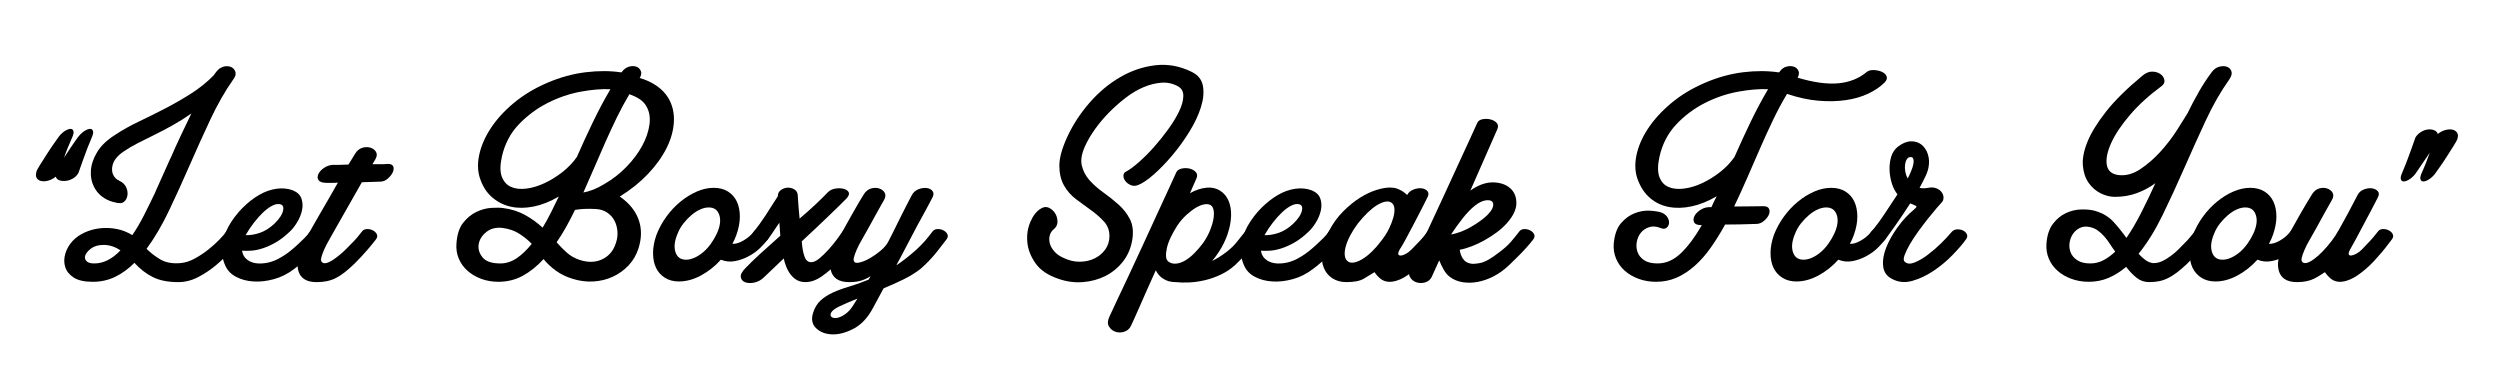 <?xml version="1.0" encoding="utf-8"?>
<!-- Generator: Adobe Illustrator 15.0.0, SVG Export Plug-In  -->
<!DOCTYPE svg PUBLIC "-//W3C//DTD SVG 1.1//EN" "http://www.w3.org/Graphics/SVG/1.1/DTD/svg11.dtd">
<svg version="1.1"
	 xmlns="http://www.w3.org/2000/svg" xmlns:xlink="http://www.w3.org/1999/xlink" xmlns:a="http://ns.adobe.com/AdobeSVGViewerExtensions/3.0/"
	 x="0px" y="0px" width="450px" height="67px" viewBox="2.939 -9.973 450 67"
	 overflow="visible" enable-background="new 2.939 -9.973 450 67" xml:space="preserve">
<defs>
</defs>
<path d="M9.5,20.926c0.036-0.186,0.261-0.606,0.672-1.26c0.41-0.653,0.849-1.344,1.315-2.072s0.915-1.39,1.345-1.988
	c0.429-0.597,0.681-0.952,0.756-1.064c0.373-0.448,0.756-0.784,1.147-1.008c0.393-0.224,0.709-0.326,0.952-0.308
	c0.242,0.019,0.401,0.159,0.477,0.42c0.074,0.262-0.02,0.672-0.28,1.232c-0.224,0.523-0.468,1.092-0.729,1.708
	c-0.261,0.616-0.485,1.223-0.672,1.82c0.261-0.41,0.532-0.83,0.812-1.26c0.28-0.429,0.55-0.831,0.812-1.204
	c0.261-0.373,0.477-0.681,0.645-0.924c0.168-0.243,0.288-0.401,0.363-0.476c0.373-0.448,0.757-0.784,1.148-1.008
	c0.392-0.224,0.709-0.326,0.952-0.308c0.242,0.019,0.4,0.159,0.476,0.42c0.074,0.262-0.019,0.672-0.279,1.232
	c-0.225,0.523-0.468,1.12-0.729,1.792c-0.262,0.672-0.504,1.326-0.728,1.96c-0.225,0.635-0.42,1.186-0.588,1.652
	c-0.168,0.467-0.271,0.756-0.309,0.868c-0.224,0.411-0.541,0.738-0.952,0.98c-0.411,0.243-0.831,0.392-1.26,0.448
	c-0.43,0.056-0.821,0.028-1.176-0.084c-0.355-0.112-0.588-0.336-0.7-0.672c-0.336,0.299-0.737,0.523-1.204,0.672
	c-0.467,0.15-0.896,0.196-1.288,0.14c-0.392-0.056-0.691-0.224-0.896-0.504C9.377,21.851,9.349,21.45,9.5,20.926z"/>
<path d="M55.083,31.734c-0.859,0.821-1.7,1.466-2.521,1.933c-0.821,0.467-1.605,0.821-2.352,1.063
	c-0.748,0.243-1.438,0.384-2.072,0.42c-0.636,0.038-1.176,0.038-1.624,0c0.074,0.598,0.326,1.092,0.756,1.483
	c0.429,0.393,0.971,0.645,1.624,0.757c0.652,0.112,1.4,0.084,2.24-0.084c0.84-0.169,1.708-0.532,2.604-1.093
	c0.448-0.26,0.905-0.578,1.372-0.951s0.924-0.766,1.372-1.176c0.448-0.411,0.868-0.812,1.26-1.205
	c0.393-0.392,0.7-0.756,0.925-1.092c0.224-0.336,0.531-0.512,0.924-0.531c0.392-0.019,0.746,0.047,1.063,0.195
	c0.317,0.15,0.551,0.384,0.7,0.7c0.148,0.317,0.112,0.644-0.112,0.979c-0.224,0.336-0.531,0.72-0.924,1.148
	c-0.392,0.43-0.821,0.887-1.288,1.372s-0.971,0.972-1.512,1.456c-0.542,0.486-1.092,0.934-1.652,1.344
	c-1.12,0.859-2.323,1.466-3.611,1.82c-1.288,0.355-2.521,0.494-3.696,0.42s-2.222-0.354-3.136-0.84
	c-0.916-0.484-1.56-1.156-1.933-2.016c-0.522-1.157-0.699-2.361-0.531-3.612s0.551-2.417,1.147-3.5
	c0.709-1.232,1.54-2.324,2.492-3.276c0.952-0.951,1.94-1.727,2.968-2.324c1.026-0.596,2.072-0.97,3.136-1.12
	c1.064-0.149,2.044-0.056,2.94,0.28c0.82,0.336,1.344,0.84,1.568,1.512c0.224,0.672,0.252,1.383,0.084,2.129
	c-0.168,0.747-0.468,1.465-0.896,2.156C55.969,30.773,55.531,31.324,55.083,31.734z M47.131,32.351
	c0.82,0.037,1.688-0.103,2.604-0.42c0.914-0.316,1.782-0.868,2.604-1.652c0.896-0.858,1.418-1.66,1.567-2.408
	c0.149-0.746-0.149-1.119-0.896-1.119c-0.374,0-0.804,0.14-1.288,0.42c-0.485,0.279-0.989,0.672-1.512,1.176
	c-0.523,0.504-1.046,1.092-1.568,1.764c-0.523,0.672-1.008,1.4-1.456,2.184L47.131,32.351z"/>
<path d="M68.075,22.831l-4.648,8.176c-0.411,0.747-0.812,1.455-1.204,2.127c-0.392,0.673-0.709,1.289-0.952,1.849
	s-0.411,1.036-0.504,1.428s-0.047,0.663,0.141,0.812c0.187,0.187,0.456,0.233,0.812,0.14c0.354-0.093,0.729-0.271,1.12-0.531
	c0.393-0.262,0.793-0.561,1.204-0.896c0.41-0.336,0.784-0.672,1.12-1.008c0.672-0.672,1.194-1.204,1.568-1.596
	c0.372-0.393,0.802-0.905,1.287-1.541c0.225-0.336,0.532-0.512,0.925-0.531c0.392-0.019,0.756,0.056,1.092,0.224
	s0.578,0.401,0.728,0.7s0.093,0.615-0.168,0.951c-0.373,0.486-0.877,1.102-1.512,1.849c-0.636,0.747-1.438,1.605-2.408,2.576
	c-0.635,0.598-1.214,1.102-1.735,1.512c-0.523,0.411-1.046,0.747-1.568,1.008c-0.523,0.262-1.064,0.448-1.624,0.56
	c-0.561,0.113-1.176,0.169-1.848,0.169c-1.904,0-3.015-0.774-3.332-2.324c-0.317-1.549,0.289-3.612,1.819-6.188
	c0.188-0.336,0.467-0.84,0.84-1.512s0.812-1.437,1.316-2.296c0.504-0.858,1.036-1.772,1.596-2.744
	c0.561-0.97,1.101-1.922,1.624-2.856c-0.299,0.038-0.615,0.056-0.952,0.056c-0.336,0-0.672,0-1.008,0
	c-0.784,0-1.288-0.158-1.512-0.476c-0.224-0.317-0.243-0.681-0.056-1.092c0.186-0.411,0.522-0.784,1.008-1.12
	c0.484-0.336,1.026-0.522,1.624-0.56c0.298,0,0.69,0,1.176,0c0.484,0,1.026-0.019,1.624-0.056l1.232-2.016
	c0.336-0.522,0.765-0.858,1.287-1.008c0.522-0.148,1.009-0.148,1.456,0c0.448,0.15,0.774,0.402,0.98,0.756
	c0.205,0.355,0.177,0.775-0.084,1.26l-0.561,0.952c0.561,0,1.083,0,1.568,0s0.877-0.019,1.176-0.056
	c0.561,0,0.896,0.159,1.009,0.476c0.111,0.317,0.074,0.672-0.112,1.064c-0.188,0.392-0.485,0.766-0.896,1.12
	c-0.411,0.355-0.859,0.532-1.344,0.532L68.075,22.831z"/>
<path d="M123.233,7.654c0.746,1.27,1.082,2.688,1.008,4.256c-0.075,1.568-0.514,3.155-1.315,4.76
	c-0.804,1.605-1.924,3.164-3.36,4.676c-1.438,1.512-3.127,2.866-5.068,4.06c1.681,1.157,2.809,2.54,3.389,4.144
	c0.578,1.606,0.568,3.342-0.028,5.209c-0.374,1.157-0.962,2.165-1.764,3.023c-0.804,0.859-1.746,1.54-2.828,2.044
	c-1.083,0.505-2.26,0.794-3.528,0.868c-1.27,0.074-2.539-0.093-3.808-0.504c-1.084-0.336-2.054-0.812-2.912-1.428
	c-0.859-0.616-1.605-1.316-2.24-2.1c-1.157,1.27-2.399,2.268-3.724,2.995c-1.326,0.728-2.792,1.093-4.396,1.093
	c-1.12,0-2.156-0.178-3.107-0.533c-0.952-0.354-1.774-0.84-2.465-1.455c-0.69-0.616-1.213-1.344-1.567-2.185
	c-0.355-0.84-0.495-1.745-0.42-2.716c0.111-1.604,0.513-2.846,1.204-3.725c0.69-0.876,1.483-1.529,2.38-1.959
	c0.896-0.43,1.792-0.672,2.688-0.729c0.896-0.056,1.605-0.047,2.128,0.028c1.456,0.187,2.763,0.598,3.92,1.231
	c1.157,0.636,2.221,1.4,3.192,2.297c0.522-0.859,1.017-1.755,1.484-2.688c0.466-0.933,0.942-1.903,1.428-2.912
	c-1.531,0.896-3.024,1.493-4.48,1.792s-2.81,0.318-4.06,0.057c-1.251-0.262-2.361-0.793-3.332-1.597
	c-0.972-0.802-1.699-1.856-2.184-3.164c-0.523-1.306-0.626-2.771-0.309-4.396s0.998-3.248,2.044-4.872
	c1.045-1.624,2.437-3.164,4.172-4.62c1.736-1.456,3.78-2.688,6.133-3.696c2.276-0.97,4.563-1.596,6.859-1.876
	c2.296-0.28,4.433-0.27,6.412,0.028l0.112-0.112c0.372-0.484,0.802-0.792,1.288-0.924c0.484-0.13,0.914-0.13,1.288,0
	c0.372,0.131,0.644,0.383,0.812,0.756c0.168,0.374,0.103,0.803-0.196,1.288c1.083,0.299,2.081,0.756,2.996,1.372
	S122.709,6.796,123.233,7.654z M93.441,31.062c-1.195-0.149-2.184,0.094-2.968,0.728c-0.784,0.636-1.242,1.373-1.372,2.213
	c-0.132,0.84,0.103,1.623,0.7,2.352c0.597,0.729,1.66,1.092,3.191,1.092c1.045,0,2.034-0.316,2.968-0.952
	c0.934-0.634,1.829-1.493,2.688-2.575c-0.56-0.598-1.279-1.186-2.156-1.765C95.616,31.576,94.597,31.212,93.441,31.062z
	 M106.769,18.294c0.933-2.128,1.904-4.237,2.912-6.328c1.008-2.09,2.053-4.05,3.136-5.88c-1.568-0.074-3.36,0.075-5.376,0.448
	c-2.016,0.374-3.985,1.046-5.908,2.016c-1.923,0.971-3.649,2.25-5.18,3.836c-1.531,1.587-2.558,3.538-3.08,5.852
	c-0.336,1.531-0.336,2.735,0,3.612c0.336,0.877,0.887,1.484,1.652,1.82c0.765,0.336,1.68,0.439,2.743,0.308
	c1.064-0.13,2.156-0.457,3.276-0.98c1.12-0.522,2.192-1.185,3.22-1.988C105.191,20.208,106.059,19.302,106.769,18.294z
	 M106.433,27.814c-0.523,1.083-1.056,2.109-1.597,3.08c-0.541,0.972-1.11,1.886-1.708,2.743c0.522,0.598,1.12,1.205,1.792,1.82
	c0.673,0.616,1.475,1.074,2.408,1.373c1.53,0.484,2.893,0.429,4.088-0.168c1.194-0.598,1.997-1.587,2.408-2.969
	c0.225-0.672,0.309-1.353,0.252-2.044c-0.056-0.69-0.233-1.325-0.532-1.903c-0.299-0.579-0.737-1.064-1.315-1.457
	c-0.579-0.392-1.279-0.605-2.101-0.644C108.673,27.572,107.441,27.628,106.433,27.814z M116.233,6.982
	c-0.784,1.307-1.531,2.688-2.24,4.144s-1.399,2.94-2.072,4.452c-0.672,1.512-1.335,3.034-1.987,4.564
	c-0.654,1.531-1.316,3.043-1.988,4.536c1.232-0.225,2.482-0.729,3.752-1.512c1.493-0.858,2.828-1.895,4.004-3.108
	c1.176-1.213,2.118-2.473,2.828-3.78c0.709-1.306,1.148-2.594,1.316-3.864c0.168-1.269-0.028-2.371-0.588-3.304
	c-0.3-0.522-0.72-0.952-1.261-1.288S116.868,7.207,116.233,6.982z"/>
<path d="M138.577,31.79c0.224-0.336,0.532-0.512,0.924-0.531c0.393-0.019,0.746,0.047,1.064,0.195c0.316,0.15,0.54,0.384,0.672,0.7
	c0.13,0.317,0.084,0.644-0.141,0.979c-0.299,0.449-0.737,0.953-1.315,1.513c-0.579,0.56-1.26,1.056-2.044,1.483
	c-0.784,0.43-1.615,0.729-2.492,0.896c-0.878,0.168-1.728,0.084-2.548-0.252c-1.083,1.195-2.287,2.147-3.612,2.855
	c-1.325,0.71-2.642,1.064-3.948,1.064c-0.971,0-1.811-0.225-2.52-0.672c-0.71-0.448-1.242-1.045-1.596-1.792
	c-0.354-0.747-0.532-1.633-0.532-2.66c0-1.026,0.205-2.118,0.616-3.276c0.447-1.156,1.044-2.248,1.792-3.275
	c0.746-1.026,1.586-1.922,2.52-2.688c0.933-0.766,1.913-1.373,2.94-1.82c1.026-0.448,2.044-0.672,3.052-0.672
	s1.866,0.224,2.576,0.672c0.709,0.447,1.24,1.055,1.596,1.82c0.354,0.766,0.532,1.661,0.532,2.688c0,1.027-0.206,2.119-0.616,3.275
	c-0.112,0.3-0.224,0.58-0.336,0.84c-0.112,0.262-0.243,0.523-0.392,0.785c0.56,0.037,1.203-0.149,1.932-0.561
	C137.428,32.948,138.053,32.426,138.577,31.79z M131.968,32.07c0.597-1.306,0.747-2.417,0.448-3.332
	c-0.299-0.914-0.934-1.372-1.904-1.372c-0.485,0-0.999,0.122-1.54,0.364c-0.541,0.243-1.063,0.579-1.567,1.008
	c-0.504,0.43-0.98,0.925-1.428,1.484c-0.448,0.56-0.804,1.176-1.064,1.848c-0.56,1.308-0.691,2.418-0.392,3.332
	c0.298,0.915,0.933,1.372,1.903,1.372c0.485,0,0.999-0.121,1.54-0.364c0.541-0.242,1.064-0.578,1.568-1.008
	c0.504-0.429,0.961-0.933,1.372-1.512C131.315,33.312,131.669,32.706,131.968,32.07z"/>
<path d="M151.96,24.622c0.336-0.336,0.774-0.55,1.316-0.644c0.541-0.093,1.036-0.084,1.483,0.028
	c0.448,0.112,0.757,0.308,0.925,0.588c0.168,0.279,0.064,0.644-0.309,1.092c-0.224,0.224-0.607,0.607-1.147,1.148
	c-0.542,0.541-1.186,1.166-1.933,1.875c-0.747,0.71-1.55,1.476-2.408,2.297s-1.735,1.643-2.632,2.463
	c0.074,1.084,0.233,1.98,0.477,2.688c0.242,0.71,0.644,1.064,1.204,1.064c0.447,0,0.942-0.224,1.483-0.673
	c0.541-0.447,1.083-0.97,1.624-1.567c0.541-0.597,1.036-1.194,1.484-1.792c0.448-0.597,0.784-1.064,1.008-1.4
	s0.532-0.512,0.924-0.531c0.393-0.019,0.756,0.056,1.092,0.224s0.579,0.401,0.729,0.7c0.148,0.299,0.093,0.615-0.168,0.951
	c-0.188,0.225-0.588,0.757-1.204,1.597s-1.354,1.708-2.212,2.604c-0.859,0.896-1.792,1.699-2.8,2.407
	c-1.009,0.71-1.998,1.064-2.969,1.064c-0.598,0-1.11-0.121-1.54-0.364c-0.429-0.242-0.803-0.568-1.119-0.98
	c-0.318-0.41-0.58-0.867-0.784-1.371c-0.206-0.504-0.364-1.018-0.477-1.541l-3.527,3.36c-0.523,0.523-1.111,0.849-1.765,0.98
	c-0.652,0.13-1.204,0.112-1.651-0.056c-0.448-0.168-0.709-0.477-0.784-0.925c-0.074-0.448,0.224-1.008,0.896-1.68
	c0.636-0.672,1.503-1.513,2.604-2.521c1.101-1.008,2.305-2.09,3.612-3.248l-0.168-2.352c-0.486,0.747-0.916,1.382-1.288,1.904
	c-0.374,0.523-0.636,0.896-0.784,1.119c-0.3,0.374-0.645,0.57-1.036,0.589s-0.747-0.065-1.064-0.253
	c-0.317-0.186-0.54-0.438-0.672-0.756c-0.13-0.316-0.064-0.624,0.196-0.924c0.672-0.82,1.4-1.828,2.184-3.023
	c0.784-1.194,1.513-2.333,2.185-3.416c0-0.484,0.187-0.858,0.56-1.12c0.373-0.261,0.774-0.401,1.204-0.42
	c0.429-0.019,0.83,0.084,1.204,0.308c0.373,0.225,0.578,0.561,0.616,1.008c0.036,0.636,0.084,1.326,0.14,2.072
	c0.057,0.748,0.121,1.476,0.196,2.184c1.045-0.896,2.006-1.754,2.884-2.575C150.625,25.985,151.363,25.258,151.96,24.622z"/>
<path d="M170.72,31.79c0.225-0.336,0.532-0.512,0.925-0.531c0.392-0.019,0.756,0.056,1.092,0.224s0.578,0.401,0.728,0.7
	s0.093,0.615-0.168,0.951c-0.188,0.225-0.439,0.552-0.756,0.98c-0.317,0.43-0.682,0.896-1.092,1.4
	c-0.411,0.504-0.859,1.008-1.344,1.512c-0.486,0.504-0.99,0.98-1.513,1.428c-0.859,0.672-1.876,1.298-3.052,1.877
	c-1.176,0.578-2.361,1.109-3.556,1.596l-1.904,3.527c-0.934,1.755-2.091,2.996-3.472,3.725c-1.382,0.728-2.669,1.072-3.864,1.035
	c-1.194-0.037-2.156-0.401-2.884-1.092c-0.729-0.691-0.924-1.596-0.588-2.716c0.299-0.972,0.756-1.735,1.372-2.296
	c0.615-0.561,1.354-1.036,2.212-1.428c0.859-0.393,1.828-0.748,2.912-1.064c1.082-0.317,2.258-0.737,3.527-1.26l0.336-0.616
	c-0.447,0.3-0.971,0.552-1.567,0.757c-0.598,0.204-1.363,0.308-2.296,0.308c-1.904,0-3.015-0.774-3.332-2.324
	c-0.317-1.549,0.289-3.612,1.819-6.188c0.299-0.56,0.645-1.185,1.036-1.875c0.393-0.691,0.774-1.373,1.148-2.045
	c0.372-0.672,0.736-1.307,1.092-1.904c0.354-0.596,0.662-1.1,0.924-1.512c0.336-0.521,0.765-0.857,1.288-1.008
	c0.522-0.148,1.008-0.148,1.456,0c0.448,0.15,0.774,0.402,0.979,0.756c0.205,0.355,0.177,0.775-0.084,1.26
	c-0.411,0.71-0.877,1.541-1.399,2.492c-0.523,0.952-0.99,1.802-1.4,2.549c-0.411,0.747-0.812,1.455-1.204,2.127
	c-0.392,0.673-0.709,1.289-0.952,1.849s-0.411,1.036-0.504,1.428s-0.047,0.663,0.141,0.812c0.187,0.149,0.55,0.149,1.092,0
	c0.541-0.149,1.129-0.411,1.764-0.784s1.251-0.812,1.849-1.316c0.597-0.504,1.044-1.035,1.344-1.596
	c0.298-0.561,0.635-1.223,1.008-1.988c0.373-0.765,0.756-1.539,1.148-2.324c0.392-0.783,0.774-1.539,1.147-2.268
	s0.69-1.334,0.952-1.82c0.261-0.484,0.652-0.83,1.176-1.035c0.522-0.205,1.017-0.28,1.484-0.225c0.466,0.056,0.82,0.243,1.063,0.561
	s0.215,0.737-0.084,1.26c-0.299,0.598-0.69,1.335-1.176,2.212c-0.485,0.878-0.971,1.765-1.456,2.66s-0.934,1.745-1.344,2.548
	c-0.411,0.803-0.728,1.41-0.952,1.82l-1.512,2.855c1.231-0.82,2.444-1.772,3.64-2.855c0.672-0.635,1.185-1.157,1.54-1.568
	C169.815,32.948,170.235,32.426,170.72,31.79z M157.281,43.774c-1.308,0.522-2.408,0.998-3.304,1.428
	c-0.896,0.43-1.4,0.868-1.513,1.316c-0.074,0.299,0.02,0.513,0.28,0.645c0.262,0.13,0.598,0.148,1.008,0.055
	c0.411-0.093,0.877-0.326,1.4-0.699c0.522-0.374,1.008-0.934,1.456-1.68L157.281,43.774z"/>
<path d="M202.639,32.519c0-1.008-0.317-1.867-0.952-2.576s-1.392-1.381-2.268-2.016c-0.878-0.635-1.783-1.297-2.717-1.988
	c-0.934-0.69-1.68-1.53-2.239-2.52c-0.561-0.989-0.841-2.184-0.841-3.584s0.485-3.145,1.456-5.236
	c1.009-2.165,2.333-4.19,3.977-6.076c1.643-1.885,3.472-3.416,5.488-4.592c2.016-1.176,4.133-1.895,6.356-2.156
	c2.221-0.261,4.396,0.131,6.523,1.176c1.156,0.56,1.838,1.41,2.045,2.548c0.203,1.139,0.084,2.417-0.365,3.836
	c-0.447,1.419-1.139,2.884-2.072,4.396c-0.934,1.512-1.959,2.931-3.08,4.256c-1.119,1.326-2.23,2.474-3.332,3.444
	c-1.102,0.971-2.043,1.605-2.826,1.904c-0.486,0.187-0.936,0.187-1.346,0c-0.41-0.187-0.727-0.429-0.952-0.728
	c-0.224-0.298-0.336-0.616-0.336-0.952s0.149-0.578,0.448-0.728c0.634-0.336,1.41-0.905,2.324-1.708
	c0.914-0.802,1.82-1.708,2.717-2.716c0.896-1.008,1.754-2.081,2.576-3.22c0.82-1.138,1.475-2.212,1.959-3.22
	c0.484-1.008,0.736-1.913,0.756-2.716c0.02-0.802-0.289-1.39-0.924-1.764c-0.934-0.522-1.932-0.747-2.996-0.672
	c-1.064,0.076-2.146,0.346-3.248,0.812s-2.184,1.111-3.248,1.932c-1.063,0.822-2.063,1.708-2.996,2.66
	c-0.934,0.952-1.764,1.941-2.492,2.968c-0.728,1.027-1.297,1.988-1.708,2.884c-0.672,1.419-0.896,2.623-0.672,3.612
	c0.225,0.99,0.681,1.876,1.372,2.66c0.69,0.784,1.521,1.521,2.492,2.212c0.971,0.691,1.885,1.419,2.744,2.185
	c0.858,0.766,1.54,1.633,2.044,2.604c0.504,0.971,0.662,2.146,0.475,3.527c-0.223,1.568-0.775,2.922-1.651,4.061
	c-0.878,1.139-1.942,2.025-3.192,2.66c-1.251,0.635-2.623,1.008-4.116,1.12s-2.968-0.094-4.424-0.616
	c-1.867-0.635-3.229-1.568-4.088-2.8c-0.859-1.232-1.344-2.501-1.456-3.808s0.074-2.521,0.561-3.641
	c0.484-1.12,1.101-1.904,1.848-2.352c0.522-0.336,1.017-0.393,1.483-0.168c0.467,0.224,0.841,0.56,1.12,1.008
	c0.28,0.447,0.42,0.943,0.42,1.484s-0.205,0.979-0.615,1.315c-0.411,0.336-0.672,0.737-0.784,1.204s-0.104,0.943,0.028,1.428
	c0.13,0.486,0.4,0.962,0.812,1.428c0.41,0.468,0.952,0.85,1.624,1.148c1.008,0.485,2.006,0.719,2.996,0.699
	c0.988-0.018,1.876-0.223,2.66-0.615s1.418-0.933,1.903-1.624C202.396,34.208,202.639,33.415,202.639,32.519z"/>
<path d="M222.63,24.398c0.672,0.448,1.166,1.063,1.484,1.849c0.316,0.783,0.455,1.68,0.42,2.688
	c-0.039,1.008-0.244,2.072-0.617,3.191c-0.373,1.121-0.914,2.223-1.623,3.305c-0.188,0.299-0.383,0.579-0.588,0.84
	c-0.207,0.262-0.402,0.504-0.588,0.729c0.783-0.373,1.623-0.896,2.52-1.568c0.82-0.635,1.455-1.241,1.904-1.82
	c0.447-0.578,0.932-1.185,1.455-1.82c0.225-0.336,0.533-0.512,0.924-0.531c0.393-0.019,0.746,0.056,1.064,0.224
	c0.316,0.168,0.551,0.401,0.699,0.7c0.15,0.299,0.094,0.615-0.168,0.951c-0.336,0.486-0.877,1.131-1.623,1.933
	c-0.748,0.804-1.625,1.689-2.633,2.66c-0.783,0.71-1.65,1.288-2.604,1.735c-0.951,0.448-1.914,0.785-2.883,1.008
	c-0.973,0.225-1.904,0.355-2.801,0.393s-1.68,0.019-2.352-0.056c-0.934,0-1.699-0.205-2.297-0.616
	c-0.523-0.299-0.971-0.803-1.344-1.512c-0.561,1.231-1.092,2.416-1.596,3.556c-0.504,1.138-0.953,2.156-1.344,3.052
	c-0.393,0.896-0.729,1.652-1.008,2.268c-0.281,0.617-0.457,0.999-0.533,1.148c-0.26,0.522-0.662,0.868-1.204,1.036
	c-0.541,0.168-1.063,0.168-1.567,0c-0.505-0.168-0.896-0.485-1.177-0.952c-0.279-0.467-0.252-1.055,0.084-1.764
	c0.225-0.523,0.654-1.447,1.288-2.771c0.636-1.326,1.354-2.848,2.156-4.564c0.803-1.717,1.652-3.547,2.549-5.488
	c0.896-1.94,1.744-3.789,2.547-5.544s1.521-3.312,2.156-4.676c0.635-1.362,1.082-2.342,1.344-2.94
	c0.15-0.336,0.467-0.56,0.953-0.672c0.484-0.112,0.961-0.112,1.428,0c0.467,0.112,0.84,0.318,1.119,0.616
	c0.281,0.299,0.326,0.672,0.141,1.12l-1.176,2.688c1.008-0.56,1.988-0.886,2.939-0.979C221.034,23.718,221.882,23.914,222.63,24.398
	z M219.55,33.694c0.484-0.709,0.877-1.428,1.176-2.156c0.299-0.728,0.504-1.4,0.615-2.016c0.113-0.616,0.131-1.148,0.057-1.596
	c-0.076-0.448-0.244-0.766-0.504-0.952c-0.299-0.187-0.682-0.243-1.148-0.168s-0.971,0.271-1.512,0.588s-1.111,0.747-1.707,1.288
	c-0.598,0.541-1.141,1.167-1.625,1.876c-0.486,0.747-0.896,1.476-1.232,2.184c-0.336,0.71-0.568,1.363-0.699,1.96
	c-0.131,0.598-0.178,1.111-0.141,1.54c0.037,0.43,0.205,0.737,0.504,0.925c0.373,0.262,0.82,0.363,1.344,0.308
	s1.055-0.243,1.598-0.56c0.539-0.317,1.092-0.757,1.65-1.316C218.485,35.038,219.026,34.403,219.55,33.694z"/>
<path d="M238.478,31.734c-0.859,0.821-1.699,1.466-2.52,1.933c-0.822,0.467-1.605,0.821-2.352,1.063
	c-0.748,0.243-1.439,0.384-2.072,0.42c-0.637,0.038-1.176,0.038-1.625,0c0.074,0.598,0.326,1.092,0.756,1.483
	c0.43,0.393,0.971,0.645,1.625,0.757c0.652,0.112,1.4,0.084,2.24-0.084c0.84-0.169,1.707-0.532,2.604-1.093
	c0.447-0.26,0.904-0.578,1.371-0.951s0.924-0.766,1.373-1.176c0.447-0.411,0.867-0.812,1.26-1.205
	c0.393-0.392,0.699-0.756,0.924-1.092s0.531-0.512,0.924-0.531c0.393-0.019,0.746,0.047,1.064,0.195
	c0.316,0.15,0.551,0.384,0.699,0.7c0.148,0.317,0.113,0.644-0.111,0.979s-0.531,0.72-0.924,1.148
	c-0.393,0.43-0.822,0.887-1.289,1.372s-0.971,0.972-1.512,1.456c-0.541,0.486-1.092,0.934-1.652,1.344
	c-1.119,0.859-2.322,1.466-3.611,1.82c-1.287,0.355-2.52,0.494-3.695,0.42s-2.223-0.354-3.137-0.84
	c-0.916-0.484-1.559-1.156-1.932-2.016c-0.523-1.157-0.699-2.361-0.531-3.612s0.551-2.417,1.146-3.5
	c0.709-1.232,1.541-2.324,2.492-3.276c0.953-0.951,1.941-1.727,2.969-2.324c1.025-0.596,2.072-0.97,3.135-1.12
	c1.064-0.149,2.045-0.056,2.941,0.28c0.82,0.336,1.344,0.84,1.568,1.512c0.223,0.672,0.252,1.383,0.084,2.129
	c-0.168,0.747-0.469,1.465-0.896,2.156C239.364,30.773,238.925,31.324,238.478,31.734z M230.526,32.351
	c0.82,0.037,1.688-0.103,2.604-0.42c0.914-0.316,1.781-0.868,2.604-1.652c0.896-0.858,1.418-1.66,1.568-2.408
	c0.148-0.746-0.15-1.119-0.896-1.119c-0.373,0-0.803,0.14-1.287,0.42c-0.486,0.279-0.99,0.672-1.512,1.176
	c-0.523,0.504-1.047,1.092-1.568,1.764c-0.523,0.672-1.008,1.4-1.457,2.184L230.526,32.351z"/>
<path d="M259.813,31.79c0.262-0.336,0.588-0.512,0.98-0.531c0.393-0.019,0.756,0.056,1.092,0.224s0.578,0.401,0.729,0.7
	c0.148,0.299,0.092,0.615-0.168,0.951c-0.188,0.225-0.439,0.552-0.756,0.98c-0.318,0.43-0.691,0.887-1.121,1.372
	s-0.887,0.989-1.371,1.513c-0.486,0.522-0.99,1.008-1.512,1.455c-1.008,0.896-1.904,1.512-2.689,1.848
	c-0.783,0.336-1.475,0.485-2.07,0.449c-0.598-0.038-1.102-0.225-1.514-0.561c-0.41-0.336-0.766-0.729-1.062-1.176
	c-0.598,0.373-1.242,0.766-1.932,1.176c-0.691,0.411-1.729,0.616-3.109,0.616c-0.971,0-1.811-0.224-2.52-0.673
	c-0.709-0.447-1.232-1.082-1.568-1.903s-0.447-1.801-0.336-2.94c0.111-1.139,0.541-2.38,1.289-3.724
	c0.707-1.344,1.557-2.511,2.547-3.5c0.988-0.989,1.988-1.801,2.996-2.437c1.008-0.634,1.988-1.1,2.939-1.399
	c0.953-0.298,1.783-0.448,2.492-0.448c0.484,0,0.906,0.066,1.26,0.196c0.355,0.131,0.682,0.29,0.98,0.476
	c0.299,0.188,0.578,0.412,0.84,0.672c0.225-0.447,0.598-0.773,1.121-0.979c0.521-0.205,1.016-0.28,1.484-0.224
	c0.465,0.056,0.82,0.234,1.062,0.532c0.242,0.3,0.215,0.71-0.084,1.232c-0.299,0.598-0.672,1.335-1.119,2.212
	c-0.449,0.878-0.916,1.773-1.4,2.688c-0.486,0.914-0.943,1.773-1.371,2.576c-0.43,0.803-0.775,1.391-1.037,1.764
	c-0.225,0.411-0.309,0.699-0.252,0.867s0.215,0.244,0.477,0.225c0.26-0.019,0.561-0.121,0.896-0.309
	c0.336-0.186,0.672-0.447,1.008-0.783c0.633-0.672,1.146-1.204,1.539-1.596C258.946,32.938,259.366,32.426,259.813,31.79z
	 M251.581,33.358c0.561-0.709,1.018-1.428,1.373-2.156c0.354-0.728,0.615-1.4,0.783-2.016c0.168-0.616,0.234-1.156,0.197-1.624
	c-0.039-0.466-0.207-0.812-0.504-1.036c-0.301-0.225-0.682-0.289-1.148-0.195c-0.467,0.093-0.971,0.307-1.512,0.644
	c-0.543,0.336-1.102,0.784-1.68,1.344c-0.58,0.56-1.148,1.195-1.709,1.904c-0.561,0.747-1.027,1.476-1.4,2.184
	c-0.373,0.71-0.643,1.372-0.811,1.988s-0.225,1.157-0.168,1.624c0.055,0.467,0.232,0.812,0.531,1.035
	c0.26,0.225,0.625,0.3,1.092,0.225c0.467-0.074,0.98-0.279,1.539-0.615c0.561-0.337,1.129-0.785,1.709-1.345
	C250.452,34.759,251.022,34.105,251.581,33.358z"/>
<path d="M268.829,12.19c0.148-0.373,0.467-0.606,0.951-0.7c0.486-0.093,0.961-0.084,1.43,0.028c0.465,0.112,0.84,0.317,1.119,0.616
	c0.279,0.299,0.326,0.672,0.141,1.12l-4.873,11.088l0.393-0.28c1.344-0.858,2.631-1.26,3.863-1.204s2.213,0.411,2.941,1.064
	c0.727,0.654,1.092,1.54,1.092,2.661c0,1.119-0.561,2.314-1.682,3.584c-0.521,0.598-1.139,1.157-1.848,1.68
	c-0.709,0.523-1.447,0.999-2.211,1.428c-0.766,0.43-1.541,0.793-2.324,1.092c-0.785,0.299-1.494,0.504-2.129,0.616
	c0.037,0.374,0.131,0.728,0.281,1.063c0.111,0.3,0.289,0.58,0.531,0.84c0.242,0.262,0.588,0.449,1.035,0.561
	c0.373,0.112,0.99,0.084,1.85-0.084c0.857-0.168,1.996-0.812,3.416-1.932c0.857-0.635,1.539-1.241,2.043-1.82
	c0.504-0.578,0.998-1.185,1.484-1.82c0.225-0.336,0.531-0.512,0.924-0.531c0.393-0.019,0.756,0.056,1.092,0.224
	s0.578,0.401,0.729,0.7c0.148,0.299,0.092,0.615-0.168,0.951c-0.412,0.523-0.775,0.963-1.092,1.316
	c-0.318,0.355-0.635,0.7-0.953,1.036c-0.316,0.336-0.652,0.672-1.008,1.008c-0.355,0.337-0.775,0.747-1.26,1.232
	c-0.896,0.858-1.84,1.54-2.828,2.044s-1.959,0.84-2.912,1.008c-0.951,0.168-1.857,0.177-2.715,0.028
	c-0.859-0.149-1.605-0.467-2.24-0.952c-0.412-0.299-0.775-0.729-1.092-1.288c-0.318-0.56-0.588-1.12-0.812-1.681l-1.344,2.969
	c-0.262,0.523-0.664,0.858-1.205,1.008c-0.539,0.148-1.062,0.141-1.566-0.027s-0.887-0.485-1.148-0.953
	c-0.262-0.466-0.225-1.054,0.111-1.764c0.225-0.521,0.645-1.437,1.26-2.744c0.617-1.307,1.326-2.818,2.129-4.535
	s1.652-3.547,2.547-5.488c0.896-1.941,1.746-3.789,2.549-5.544s1.521-3.313,2.156-4.676C268.12,13.768,268.567,12.788,268.829,12.19
	z M268.437,27.03c-0.746,0.598-1.492,1.372-2.24,2.324c-0.746,0.952-1.438,1.914-2.072,2.884c1.195-0.224,2.361-0.662,3.5-1.315
	s2.082-1.316,2.828-1.988c0.672-0.635,1.074-1.186,1.205-1.652s0.074-0.803-0.168-1.008c-0.244-0.205-0.645-0.261-1.205-0.168
	C269.726,26.2,269.108,26.508,268.437,27.03z"/>
<path d="M319.06,30.335c-1.156,0.037-2.174,0.064-3.051,0.084c-0.879,0.019-1.729,0.027-2.549,0.027
	c-0.82,1.494-1.68,2.875-2.576,4.145c-0.895,1.27-1.857,2.361-2.883,3.275c-1.027,0.916-2.109,1.624-3.248,2.128
	c-1.141,0.505-2.381,0.757-3.725,0.757c-1.119,0-2.166-0.178-3.137-0.533c-0.971-0.354-1.801-0.84-2.492-1.455
	c-0.689-0.616-1.213-1.344-1.566-2.185c-0.355-0.84-0.496-1.745-0.42-2.716c0.148-1.604,0.588-2.828,1.314-3.668
	c0.729-0.84,1.549-1.437,2.465-1.792c0.914-0.354,1.828-0.504,2.744-0.448c0.914,0.057,1.633,0.178,2.156,0.364
	c0.484,0.224,0.83,0.523,1.035,0.896c0.205,0.374,0.281,0.729,0.225,1.064s-0.215,0.598-0.477,0.784s-0.615,0.187-1.064,0
	c-0.746-0.298-1.428-0.345-2.043-0.14c-0.617,0.205-1.111,0.541-1.484,1.008s-0.615,1.018-0.729,1.652
	c-0.111,0.635-0.064,1.241,0.141,1.819c0.205,0.579,0.598,1.063,1.176,1.456s1.391,0.588,2.436,0.588
	c1.531,0,2.941-0.625,4.229-1.876c1.289-1.251,2.529-2.921,3.725-5.012c-0.748,0-1.205-0.168-1.373-0.505
	c-0.168-0.336-0.158-0.699,0.029-1.092c0.186-0.392,0.521-0.756,1.008-1.092c0.484-0.336,1.025-0.521,1.623-0.56h0.449
	c0.148-0.336,0.297-0.663,0.447-0.979c0.148-0.317,0.316-0.645,0.504-0.98c-1.531,0.896-3.033,1.503-4.508,1.82
	s-2.848,0.354-4.115,0.111c-1.27-0.242-2.381-0.765-3.332-1.568c-0.953-0.802-1.691-1.875-2.213-3.22
	c-0.523-1.306-0.625-2.771-0.309-4.396c0.318-1.624,1.008-3.248,2.072-4.872s2.465-3.164,4.201-4.62
	c1.734-1.456,3.779-2.688,6.131-3.696c2.277-0.97,4.555-1.596,6.832-1.876c2.277-0.28,4.424-0.27,6.439,0.028l0.113-0.112
	c0.336-0.484,0.746-0.792,1.232-0.924c0.484-0.13,0.924-0.13,1.314,0c0.393,0.131,0.672,0.374,0.84,0.728
	c0.168,0.355,0.121,0.775-0.139,1.26c2.873,0.859,5.32,1.195,7.336,1.008c2.016-0.187,3.732-0.877,5.152-2.072
	c0.297-0.224,0.707-0.326,1.23-0.308c0.523,0.019,1,0.122,1.43,0.308c0.428,0.188,0.717,0.458,0.867,0.812
	c0.148,0.355,0.018,0.738-0.393,1.148c-0.746,0.748-1.707,1.4-2.883,1.96s-2.521,0.952-4.033,1.176s-3.164,0.262-4.955,0.112
	c-1.793-0.148-3.678-0.56-5.656-1.232c-0.896,1.494-1.746,3.08-2.549,4.76c-0.803,1.68-1.586,3.397-2.352,5.152
	c-0.766,1.755-1.531,3.51-2.295,5.264c-0.766,1.755-1.541,3.453-2.324,5.096c1.045,0,2.053-0.009,3.023-0.027
	c0.971-0.02,1.717-0.028,2.24-0.028c0.561,0,0.904,0.168,1.035,0.504s0.104,0.7-0.084,1.092s-0.484,0.756-0.895,1.093
	C319.993,30.167,319.546,30.335,319.06,30.335z M315.14,18.294c0.934-2.128,1.904-4.237,2.912-6.328
	c1.008-2.09,2.053-4.05,3.137-5.88c-1.568-0.074-3.369,0.075-5.404,0.448c-2.035,0.374-4.014,1.046-5.936,2.016
	c-1.924,0.971-3.641,2.25-5.152,3.836c-1.512,1.587-2.529,3.538-3.053,5.852c-0.336,1.531-0.346,2.735-0.027,3.612
	c0.316,0.877,0.859,1.484,1.625,1.82c0.764,0.336,1.688,0.439,2.771,0.308c1.082-0.13,2.184-0.457,3.303-0.98
	c1.121-0.522,2.193-1.185,3.221-1.988C313.563,20.208,314.431,19.302,315.14,18.294z"/>
<path d="M339.724,31.79c0.223-0.336,0.531-0.512,0.924-0.531c0.393-0.019,0.746,0.047,1.064,0.195c0.316,0.15,0.539,0.384,0.672,0.7
	c0.129,0.317,0.084,0.644-0.141,0.979c-0.299,0.449-0.738,0.953-1.316,1.513s-1.26,1.056-2.043,1.483
	c-0.785,0.43-1.615,0.729-2.492,0.896c-0.879,0.168-1.729,0.084-2.549-0.252c-1.082,1.195-2.287,2.147-3.611,2.855
	c-1.326,0.71-2.643,1.064-3.949,1.064c-0.971,0-1.811-0.225-2.52-0.672c-0.709-0.448-1.242-1.045-1.596-1.792
	s-0.531-1.633-0.531-2.66c0-1.026,0.205-2.118,0.615-3.276c0.447-1.156,1.045-2.248,1.793-3.275c0.746-1.026,1.586-1.922,2.52-2.688
	c0.932-0.766,1.912-1.373,2.939-1.82c1.027-0.448,2.045-0.672,3.053-0.672s1.865,0.224,2.576,0.672
	c0.709,0.447,1.24,1.055,1.596,1.82c0.354,0.766,0.531,1.661,0.531,2.688c0,1.027-0.205,2.119-0.615,3.275
	c-0.113,0.3-0.225,0.58-0.336,0.84c-0.113,0.262-0.244,0.523-0.393,0.785c0.561,0.037,1.203-0.149,1.932-0.561
	C338.575,32.948,339.2,32.426,339.724,31.79z M333.114,32.07c0.598-1.306,0.748-2.417,0.449-3.332
	c-0.299-0.914-0.934-1.372-1.904-1.372c-0.486,0-1,0.122-1.541,0.364c-0.541,0.243-1.062,0.579-1.566,1.008
	c-0.504,0.43-0.98,0.925-1.428,1.484c-0.449,0.56-0.805,1.176-1.064,1.848c-0.561,1.308-0.691,2.418-0.393,3.332
	c0.299,0.915,0.934,1.372,1.904,1.372c0.484,0,0.998-0.121,1.539-0.364c0.541-0.242,1.064-0.578,1.568-1.008
	c0.504-0.429,0.961-0.933,1.373-1.512C332.462,33.312,332.815,32.706,333.114,32.07z"/>
<path d="M339.724,31.79c0.746-0.857,1.549-1.932,2.408-3.22c0.857-1.288,1.643-2.473,2.352-3.556
	c-0.449-0.561-0.793-1.241-1.037-2.044c-0.242-0.802-0.373-1.614-0.391-2.436c-0.02-0.82,0.084-1.596,0.307-2.324
	c0.225-0.728,0.617-1.316,1.178-1.764c0.82-0.634,1.604-0.96,2.352-0.98c0.746-0.018,1.381,0.178,1.904,0.588
	c0.521,0.412,0.904,0.98,1.146,1.708s0.289,1.503,0.141,2.324c-0.074,0.486-0.262,1.045-0.561,1.68
	c-0.299,0.635-0.652,1.325-1.062,2.072c0.447,0.112,0.951,0.112,1.512,0c0.596-0.112,1.1-0.084,1.512,0.084
	c0.41,0.168,0.729,0.402,0.951,0.7c0.225,0.3,0.336,0.626,0.336,0.98c0,0.355-0.111,0.645-0.336,0.867
	c-0.148,0.15-0.447,0.486-0.895,1.009c-0.449,0.522-0.963,1.147-1.541,1.876c-0.58,0.729-1.168,1.503-1.764,2.324
	c-0.598,0.821-1.111,1.605-1.541,2.352c-0.43,0.748-0.746,1.41-0.951,1.988c-0.205,0.579-0.178,0.961,0.084,1.148
	c0.41,0.373,0.988,0.41,1.736,0.111c0.746-0.299,1.529-0.756,2.352-1.372c0.82-0.616,1.625-1.306,2.408-2.071
	s1.418-1.447,1.904-2.045c0.26-0.298,0.588-0.457,0.98-0.476c0.391-0.019,0.746,0.048,1.062,0.196
	c0.318,0.149,0.551,0.373,0.701,0.672c0.148,0.299,0.092,0.615-0.168,0.951c-0.561,0.785-1.354,1.709-2.381,2.772
	s-2.166,2.017-3.416,2.856s-2.529,1.447-3.836,1.82c-1.307,0.372-2.52,0.26-3.641-0.336c-0.971-0.485-1.512-1.251-1.623-2.297
	c-0.111-1.045,0.074-2.174,0.561-3.388c0.484-1.213,1.176-2.437,2.072-3.668c0.895-1.231,1.865-2.276,2.91-3.136
	c0.299-0.262,0.457-0.439,0.477-0.532s-0.363-0.289-1.148-0.589c-0.934,1.457-1.838,2.801-2.715,4.033
	c-0.879,1.231-1.467,2.053-1.764,2.463c-0.301,0.374-0.645,0.57-1.037,0.589c-0.391,0.019-0.736-0.065-1.035-0.253
	c-0.299-0.186-0.514-0.438-0.645-0.756C339.452,32.397,339.499,32.09,339.724,31.79z M346.892,18.294
	c-0.299,0-0.533,0.122-0.701,0.364c-0.168,0.244-0.279,0.56-0.336,0.952c-0.055,0.392-0.047,0.812,0.029,1.26
	c0.074,0.448,0.223,0.877,0.447,1.288c0.225-0.448,0.43-0.896,0.615-1.344c0.188-0.448,0.318-0.858,0.393-1.232
	c0.074-0.373,0.074-0.681,0-0.924C347.265,18.416,347.114,18.294,346.892,18.294z"/>
<path d="M401.099,2.95c0.371-0.484,0.82-0.792,1.344-0.924c0.521-0.13,0.98-0.121,1.371,0.028c0.393,0.15,0.652,0.42,0.785,0.812
	c0.129,0.392,0.008,0.868-0.365,1.428c-1.568,2.203-3.006,4.713-4.311,7.532c-1.309,2.819-2.596,5.675-3.865,8.568
	c-1.27,2.894-2.557,5.684-3.863,8.372c-1.309,2.688-2.744,5.003-4.312,6.943c0.41,0.448,0.82,0.822,1.232,1.121
	c0.41,0.299,0.857,0.484,1.344,0.56c0.746,0.038,1.539-0.205,2.379-0.728c0.842-0.523,1.578-1.102,2.213-1.736
	c0.672-0.672,1.195-1.204,1.568-1.596c0.373-0.393,0.803-0.905,1.287-1.541c0.225-0.336,0.533-0.512,0.924-0.531
	c0.393-0.019,0.756,0.056,1.094,0.224c0.336,0.168,0.578,0.401,0.727,0.7s0.094,0.615-0.168,0.951
	c-0.373,0.449-0.877,1.056-1.512,1.82c-0.635,0.766-1.438,1.634-2.408,2.604c-0.635,0.598-1.223,1.102-1.764,1.512
	c-0.541,0.411-1.074,0.747-1.596,1.008c-0.523,0.262-1.055,0.448-1.596,0.56c-0.543,0.113-1.148,0.169-1.82,0.169
	c-0.859,0-1.615-0.261-2.268-0.784c-0.654-0.522-1.279-1.176-1.877-1.96c-1.008,0.859-2.062,1.521-3.164,1.987
	c-1.102,0.468-2.287,0.701-3.555,0.701c-1.121,0-2.166-0.178-3.137-0.533c-0.971-0.354-1.803-0.84-2.492-1.455
	c-0.691-0.616-1.213-1.344-1.568-2.185c-0.355-0.84-0.494-1.745-0.42-2.716c0.111-1.492,0.504-2.678,1.176-3.556
	c0.672-0.877,1.457-1.521,2.352-1.933c0.896-0.41,1.82-0.625,2.773-0.644c0.951-0.019,1.764,0.065,2.436,0.252
	c1.381,0.411,2.482,1.063,3.305,1.96c0.82,0.896,1.604,1.867,2.352,2.912c0.896-1.307,1.771-2.801,2.631-4.48
	s1.717-3.472,2.576-5.375c-1.008,0.747-2.119,1.344-3.332,1.792c-1.213,0.448-2.529,0.672-3.947,0.672
	c-0.859,0-1.717-0.214-2.576-0.644c-0.859-0.429-1.578-1.054-2.156-1.876c-0.578-0.821-0.924-1.848-1.035-3.08
	c-0.113-1.232,0.158-2.66,0.811-4.284c0.654-1.624,1.766-3.434,3.332-5.432c1.568-1.997,3.771-4.172,6.609-6.524
	c0.596-0.485,1.184-0.719,1.764-0.7c0.578,0.019,1.064,0.168,1.455,0.448c0.393,0.28,0.625,0.635,0.701,1.064
	c0.074,0.43-0.094,0.793-0.504,1.092c-2.24,1.643-4.135,3.37-5.684,5.18c-1.551,1.811-2.68,3.5-3.389,5.068
	s-0.971,2.884-0.785,3.948c0.188,1.063,0.896,1.671,2.129,1.82c1.307,0.149,2.604-0.205,3.893-1.064
	c1.287-0.858,2.492-1.904,3.611-3.136c1.121-1.232,2.1-2.5,2.939-3.808c0.84-1.306,1.484-2.333,1.934-3.08
	c0.672-1.381,1.371-2.707,2.1-3.976C399.501,5.209,400.276,4.034,401.099,2.95z M379.202,37.446c0.82,0,1.596-0.187,2.324-0.561
	c0.727-0.372,1.445-0.896,2.156-1.567c-0.336-0.448-0.654-0.905-0.953-1.372s-0.625-0.904-0.98-1.316
	c-0.354-0.41-0.746-0.773-1.176-1.092c-0.43-0.316-0.924-0.531-1.482-0.644c-0.674-0.149-1.271-0.093-1.793,0.168
	c-0.523,0.262-0.943,0.636-1.26,1.12c-0.318,0.485-0.514,1.027-0.588,1.624c-0.076,0.597,0,1.167,0.225,1.708
	c0.223,0.541,0.623,0.999,1.203,1.371C377.456,37.26,378.231,37.446,379.202,37.446z"/>
<path d="M415.153,31.79c0.225-0.336,0.533-0.512,0.924-0.531c0.393-0.019,0.746,0.047,1.064,0.195c0.316,0.15,0.541,0.384,0.672,0.7
	c0.131,0.317,0.084,0.644-0.141,0.979c-0.299,0.449-0.736,0.953-1.314,1.513c-0.58,0.56-1.26,1.056-2.045,1.483
	c-0.783,0.43-1.615,0.729-2.492,0.896s-1.727,0.084-2.547-0.252c-1.084,1.195-2.287,2.147-3.613,2.855
	c-1.324,0.71-2.641,1.064-3.947,1.064c-0.971,0-1.811-0.225-2.52-0.672c-0.711-0.448-1.242-1.045-1.596-1.792
	c-0.355-0.747-0.533-1.633-0.533-2.66c0-1.026,0.205-2.118,0.617-3.276c0.447-1.156,1.043-2.248,1.791-3.275
	c0.746-1.026,1.586-1.922,2.52-2.688s1.914-1.373,2.941-1.82c1.025-0.448,2.043-0.672,3.051-0.672s1.867,0.224,2.576,0.672
	c0.709,0.447,1.24,1.055,1.596,1.82s0.533,1.661,0.533,2.688c0,1.027-0.207,2.119-0.617,3.275c-0.111,0.3-0.223,0.58-0.336,0.84
	c-0.111,0.262-0.242,0.523-0.391,0.785c0.559,0.037,1.203-0.149,1.932-0.561C414.005,32.948,414.63,32.426,415.153,31.79z
	 M408.546,32.07c0.596-1.306,0.746-2.417,0.447-3.332c-0.299-0.914-0.934-1.372-1.904-1.372c-0.484,0-0.998,0.122-1.539,0.364
	c-0.541,0.243-1.064,0.579-1.568,1.008c-0.504,0.43-0.98,0.925-1.428,1.484s-0.803,1.176-1.064,1.848
	c-0.559,1.308-0.691,2.418-0.391,3.332c0.297,0.915,0.932,1.372,1.902,1.372c0.486,0,1-0.121,1.541-0.364
	c0.541-0.242,1.064-0.578,1.568-1.008c0.504-0.429,0.961-0.933,1.371-1.512S408.247,32.706,408.546,32.07z"/>
<path d="M430.89,31.79c0.225-0.336,0.531-0.512,0.924-0.531c0.393-0.019,0.756,0.056,1.092,0.224s0.578,0.401,0.729,0.7
	c0.148,0.299,0.092,0.615-0.168,0.951c-0.188,0.225-0.439,0.552-0.756,0.98c-0.318,0.43-0.682,0.887-1.092,1.372
	c-0.412,0.485-0.859,0.989-1.344,1.513c-0.486,0.522-0.99,1.008-1.512,1.455c-1.047,0.896-1.961,1.512-2.744,1.848
	c-0.785,0.336-1.467,0.485-2.045,0.449c-0.578-0.038-1.074-0.225-1.484-0.561s-0.766-0.729-1.062-1.176
	c-0.301,0.188-0.607,0.383-0.926,0.588c-0.316,0.205-0.662,0.401-1.035,0.588c-0.373,0.188-0.812,0.336-1.316,0.447
	c-0.504,0.113-1.092,0.169-1.764,0.169c-1.904,0-3.014-0.774-3.332-2.324c-0.316-1.549,0.289-3.612,1.82-6.188
	c0.336-0.56,0.689-1.185,1.064-1.875c0.373-0.691,0.756-1.373,1.146-2.045c0.393-0.672,0.766-1.307,1.121-1.904
	c0.354-0.596,0.662-1.1,0.924-1.512c0.336-0.521,0.756-0.857,1.26-1.008c0.504-0.148,0.98-0.148,1.428,0
	c0.449,0.15,0.775,0.402,0.98,0.756c0.205,0.355,0.176,0.775-0.084,1.26c-0.412,0.71-0.877,1.541-1.4,2.492
	c-0.523,0.952-0.99,1.802-1.4,2.549s-0.811,1.455-1.203,2.127c-0.393,0.673-0.709,1.289-0.953,1.849
	c-0.242,0.56-0.41,1.036-0.504,1.428c-0.092,0.392-0.047,0.663,0.141,0.812c0.41,0.336,1.111,0.14,2.1-0.589
	c0.99-0.728,2.045-1.819,3.164-3.275c0.41-0.522,0.877-1.25,1.4-2.184s1.027-1.849,1.512-2.744c0.561-1.045,1.139-2.146,1.736-3.305
	c0.225-0.447,0.588-0.773,1.092-0.979c0.504-0.205,0.988-0.28,1.457-0.224c0.465,0.056,0.83,0.234,1.092,0.532
	c0.26,0.3,0.242,0.71-0.057,1.232c-0.299,0.598-0.682,1.335-1.148,2.212c-0.467,0.878-0.943,1.773-1.428,2.688
	c-0.484,0.914-0.943,1.773-1.371,2.576c-0.43,0.803-0.756,1.391-0.98,1.764c-0.225,0.411-0.309,0.699-0.252,0.867
	s0.205,0.244,0.447,0.225c0.242-0.019,0.541-0.121,0.896-0.309c0.354-0.186,0.699-0.447,1.035-0.783
	c0.635-0.672,1.139-1.204,1.514-1.596C429.974,32.938,430.403,32.426,430.89,31.79z"/>
<path d="M445.28,14.99c-0.037,0.188-0.26,0.607-0.672,1.26c-0.41,0.653-0.85,1.344-1.314,2.072
	c-0.469,0.728-0.916,1.392-1.346,1.988c-0.428,0.598-0.682,0.952-0.756,1.064c-0.373,0.448-0.756,0.784-1.146,1.008
	c-0.393,0.224-0.711,0.327-0.953,0.308c-0.242-0.019-0.4-0.158-0.477-0.42c-0.074-0.261,0.02-0.672,0.281-1.232
	c0.225-0.485,0.457-1.036,0.699-1.652c0.242-0.616,0.477-1.241,0.701-1.876l-2.633,3.864c-0.373,0.448-0.756,0.784-1.148,1.008
	c-0.391,0.224-0.709,0.327-0.951,0.308c-0.244-0.019-0.402-0.158-0.477-0.42c-0.074-0.261,0.02-0.672,0.281-1.232
	c0.223-0.522,0.465-1.12,0.727-1.792c0.262-0.672,0.504-1.325,0.729-1.96c0.225-0.634,0.42-1.185,0.588-1.652
	c0.168-0.466,0.27-0.756,0.309-0.868c0.223-0.373,0.541-0.69,0.951-0.952c0.41-0.261,0.82-0.42,1.232-0.476
	c0.41-0.056,0.793-0.019,1.148,0.112c0.354,0.131,0.588,0.364,0.699,0.7c0.336-0.298,0.736-0.522,1.205-0.672
	c0.465-0.149,0.895-0.196,1.287-0.14s0.699,0.224,0.924,0.504C445.394,14.123,445.431,14.506,445.28,14.99z"/>
<g>
	<defs>
		<path id="SVGID_2_" d="M33.879,6.708l6.25-3.333L43.004,0l4.667,1.417l-1.5,5.75l-6.167,13.5l-8.25,13.917V35.5l2.417,1
			l4.417-2.333l4.167-2.834l3.25-0.416l1.417,2.25l-2.417,4l-4.583,5.25l-5.5,1.166l-4-1.25l-4.417-2.5l-4.25,1.917L16.004,43
			l-3.417-3l-0.5-4.833l2.833-4.25l4.417-0.667l4.5,0.75l1.667-0.5l5.386-5.901l4.447-9.931L23.837,22c0,0,3,2.5-0.583,5.667
			l-3.25-0.584l-3.833-5.75l1.667-8.417l16.542-6.125"/>
	</defs>
	<clipPath id="SVGID_3_">
		<use xlink:href="#SVGID_2_"  overflow="visible"/>
	</clipPath>
	<path clip-path="url(#SVGID_3_)" d="M42.539,2.334c0.373-0.261,0.774-0.392,1.204-0.392c0.429,0,0.784,0.104,1.064,0.308
		c0.279,0.206,0.456,0.485,0.531,0.84c0.074,0.355-0.056,0.756-0.392,1.204c-1.494,2.128-2.875,4.545-4.145,7.252
		c-1.27,2.708-2.511,5.451-3.724,8.232c-1.214,2.782-2.445,5.488-3.696,8.12s-2.604,4.938-4.06,6.916
		c0.746,0.747,1.586,1.392,2.52,1.933s2.109,0.756,3.528,0.644c0.896-0.075,1.782-0.354,2.66-0.841
		c0.877-0.484,1.688-1.025,2.436-1.623s1.4-1.186,1.96-1.764c0.561-0.579,0.952-1.037,1.177-1.373
		c0.224-0.336,0.531-0.512,0.924-0.531c0.392-0.019,0.756,0.056,1.092,0.224s0.578,0.401,0.728,0.7s0.093,0.615-0.168,0.951
		c-0.373,0.486-0.934,1.158-1.68,2.017c-0.747,0.859-1.615,1.708-2.604,2.548c-0.99,0.84-2.072,1.568-3.248,2.184
		c-1.177,0.617-2.38,0.925-3.612,0.925c-1.867,0-3.407-0.308-4.62-0.925c-1.214-0.615-2.306-1.465-3.276-2.547
		c-1.083,1.082-2.239,1.923-3.472,2.52c-1.231,0.598-2.576,0.896-4.032,0.896c-1.493,0-2.632-0.252-3.416-0.757
		c-0.783-0.504-1.297-1.138-1.54-1.903s-0.233-1.577,0.028-2.437c0.261-0.858,0.709-1.624,1.344-2.296
		c0.561-0.597,1.27-1.092,2.128-1.484c0.858-0.392,1.773-0.644,2.744-0.756c0.971-0.111,1.96-0.074,2.969,0.112
		c1.008,0.187,1.96,0.56,2.855,1.12c0.746-1.082,1.456-2.287,2.128-3.612s1.362-2.734,2.072-4.228
		c-0.448,0.336-0.896,0.615-1.344,0.84c-1.531,0.821-2.94,1.241-4.229,1.26c-1.288,0.02-2.399-0.225-3.332-0.729
		c-0.934-0.504-1.643-1.213-2.128-2.127s-0.691-1.922-0.616-3.024c0.074-1.101,0.457-2.221,1.148-3.36
		c0.69-1.139,1.782-2.174,3.276-3.108c1.231-0.821,2.632-1.604,4.199-2.352c1.568-0.746,3.146-1.53,4.732-2.352
		c1.586-0.821,3.145-1.717,4.676-2.688c1.53-0.971,2.893-2.072,4.088-3.304l0.448-0.616c0.187-0.224,0.392-0.429,0.616-0.616
		l0.056-0.056V2.334z M19.915,37.446c1.643,0,3.211-0.783,4.704-2.352c-0.934-0.635-1.914-0.961-2.94-0.98
		c-1.026-0.018-1.857,0.234-2.491,0.756c-0.3,0.225-0.542,0.486-0.729,0.784c-0.188,0.3-0.262,0.579-0.224,0.84
		c0.036,0.262,0.187,0.485,0.448,0.673C18.944,37.354,19.355,37.446,19.915,37.446z M33.634,18.519
		c0.597-1.381,1.213-2.744,1.849-4.088c0.634-1.344,1.269-2.669,1.903-3.976c-1.119,0.784-2.249,1.494-3.388,2.128
		c-1.139,0.635-2.24,1.213-3.304,1.736c-1.064,0.523-2.054,1.018-2.968,1.484C26.811,16.27,26,16.746,25.291,17.23
		c-1.12,0.747-1.802,1.54-2.044,2.38c-0.243,0.84-0.168,1.559,0.224,2.156c0.393,0.598,1.045,0.98,1.961,1.148
		c0.914,0.168,1.987-0.028,3.22-0.588c0.858-0.41,1.764-0.96,2.716-1.652C32.319,19.984,33.075,19.266,33.634,18.519z"/>
</g>
<g>
	<defs>
		<path id="SVGID_1_" d="M27.337,24.208c0,2.209-1.623,4-3.625,4c-2.002,0-3.291-1.875-3.291-4.084c0-2.208,1.288-3.916,3.291-3.916
			C25.714,20.208,27.337,21.999,27.337,24.208z"/>
	</defs>
	<clipPath id="SVGID_4_">
		<use xlink:href="#SVGID_1_"  overflow="visible"/>
	</clipPath>
	<path clip-path="url(#SVGID_4_)" d="M19.859,24.124l-9.407-3.352c-0.811-0.324-1.582-0.644-2.314-0.959
		c-0.732-0.315-1.398-0.561-1.999-0.737c-0.6-0.178-1.104-0.288-1.514-0.333c-0.41-0.044-0.68,0.037-0.808,0.249
		c-0.166,0.214-0.179,0.497-0.039,0.848c0.14,0.352,0.368,0.712,0.683,1.079c0.315,0.369,0.67,0.74,1.064,1.119
		c0.394,0.376,0.783,0.716,1.167,1.018c0.768,0.601,1.375,1.068,1.82,1.4c0.446,0.33,1.021,0.705,1.729,1.121
		c0.37,0.186,0.588,0.479,0.659,0.878c0.068,0.398,0.039,0.781-0.088,1.147c-0.128,0.365-0.334,0.644-0.619,0.835
		s-0.613,0.174-0.988-0.05c-0.541-0.319-1.23-0.756-2.069-1.311c-0.84-0.555-1.814-1.266-2.924-2.135
		c-0.688-0.572-1.273-1.102-1.756-1.583c-0.484-0.483-0.892-0.975-1.224-1.476c-0.332-0.502-0.591-1.033-0.775-1.592
		c-0.186-0.56-0.321-1.183-0.407-1.871c-0.244-1.95,0.401-3.187,1.935-3.711c1.532-0.524,3.705-0.169,6.516,1.066
		c0.365,0.149,0.913,0.371,1.643,0.666s1.563,0.647,2.5,1.053c0.936,0.405,1.932,0.833,2.991,1.28
		c1.056,0.45,2.092,0.88,3.107,1.296c-0.077-0.302-0.136-0.623-0.179-0.969c-0.043-0.343-0.086-0.688-0.128-1.031
		c-0.1-0.804-0.003-1.34,0.291-1.61c0.293-0.27,0.66-0.336,1.102-0.197c0.44,0.137,0.863,0.435,1.266,0.888
		c0.403,0.453,0.661,0.984,0.776,1.592c0.038,0.304,0.088,0.707,0.15,1.204c0.062,0.497,0.15,1.049,0.264,1.656l2.204,1.002
		c0.574,0.278,0.969,0.673,1.188,1.188c0.217,0.517,0.28,1.015,0.186,1.492c-0.095,0.479-0.31,0.846-0.643,1.102
		c-0.334,0.256-0.764,0.281-1.29,0.076l-1.039-0.451"/>
</g>
</svg>
